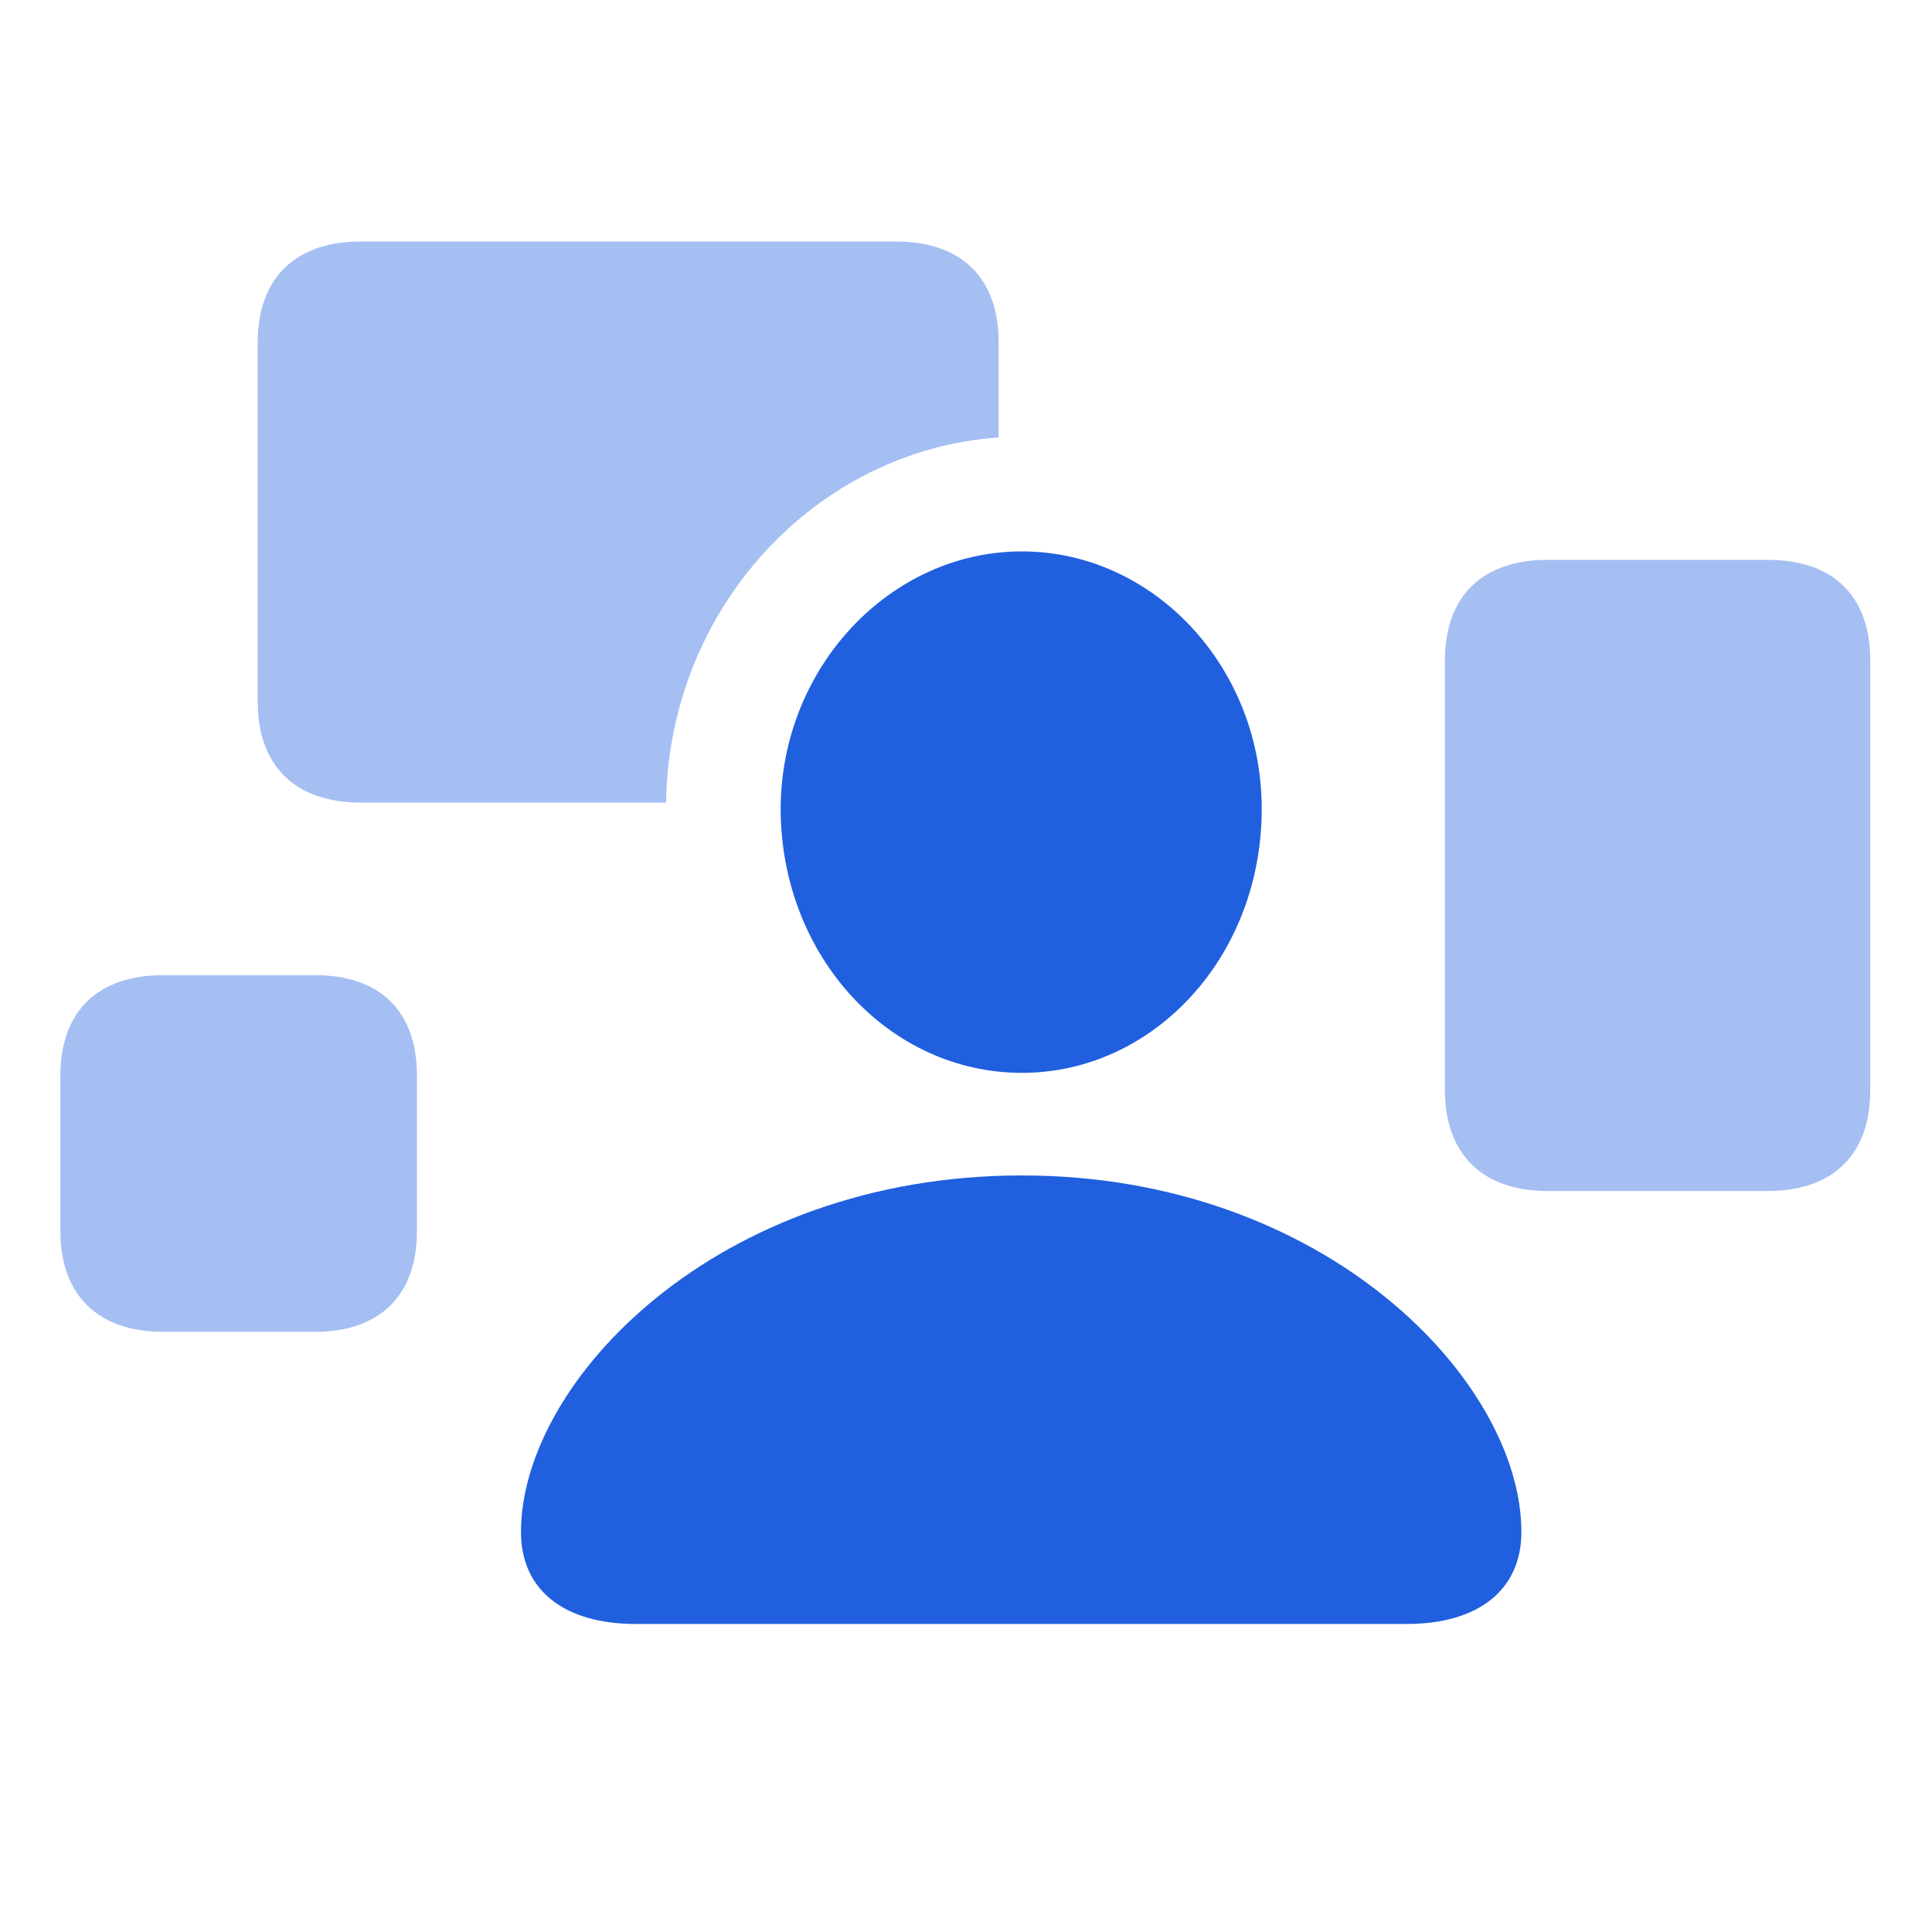 <svg width="32" height="32" fill="none" viewBox="0 0 32 32" xmlns="http://www.w3.org/2000/svg">
  <path d="M16.926 17.77c-2.192 0-3.985-1.922-3.996-4.36 0-2.355 1.816-4.277 3.996-4.277 2.168 0 3.972 1.898 3.972 4.265 0 2.45-1.793 4.372-3.972 4.372Zm-6.399 9.128c-1.183 0-1.898-.562-1.898-1.523 0-2.496 3.246-5.906 8.297-5.906 5.027 0 8.273 3.41 8.273 5.906 0 .96-.715 1.523-1.898 1.523H10.527Z" fill="#2060DF"/>
  <path opacity=".4" d="M5.969 13.293c-1.078 0-1.7-.61-1.7-1.664V5.664C4.27 4.61 4.892 4 5.97 4h8.87c1.09 0 1.7.61 1.7 1.664v1.582c-3.035.211-5.46 2.836-5.508 6.047H5.97Zm19.664 6.434c-1.078 0-1.7-.61-1.7-1.665v-7.125c0-1.066.622-1.664 1.7-1.664h3.644c1.09 0 1.7.598 1.7 1.665v7.124c0 1.055-.61 1.665-1.7 1.665h-3.644ZM2.699 22.059c-1.078 0-1.699-.61-1.699-1.665v-2.578c0-1.066.621-1.664 1.7-1.664h2.519c1.078 0 1.687.598 1.687 1.664v2.579c0 1.054-.61 1.664-1.687 1.664h-2.52Z" fill="#2060DF"/>
</svg>
